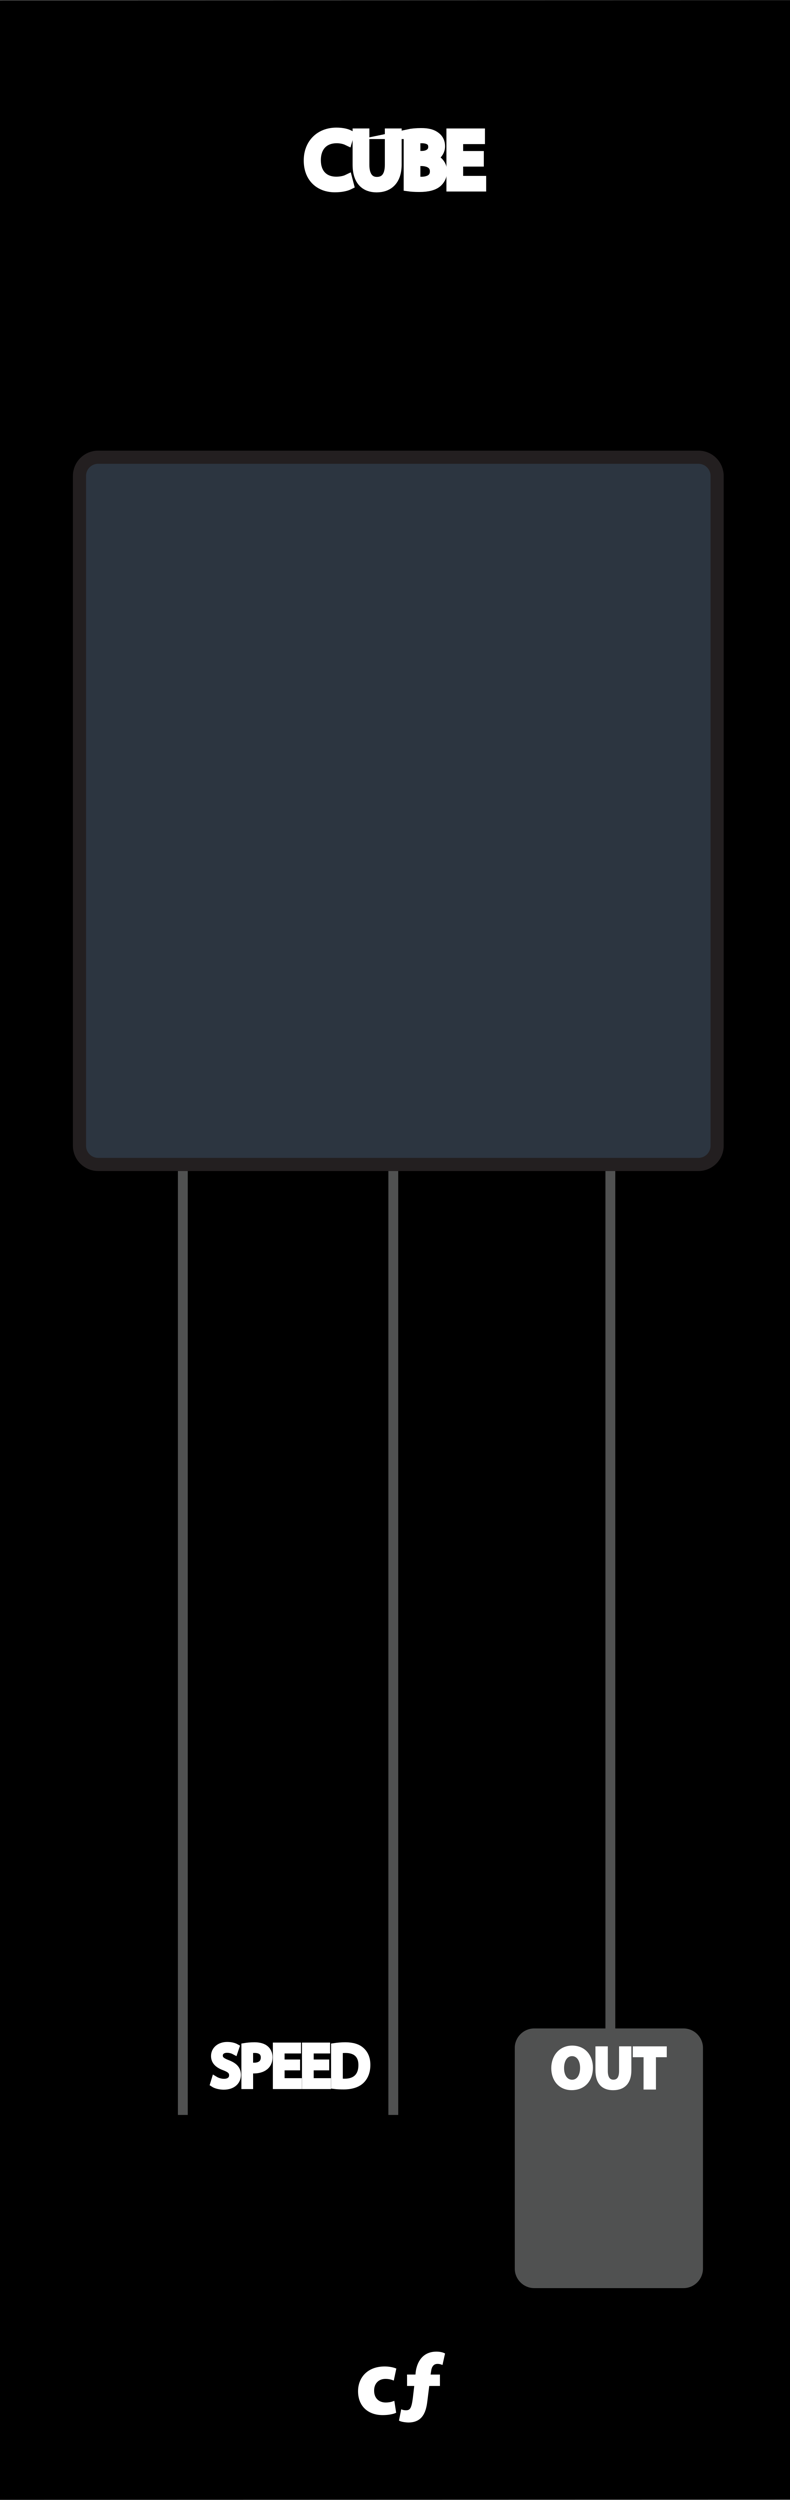 <?xml version="1.0" encoding="utf-8"?>
<!-- Generator: Adobe Illustrator 16.0.0, SVG Export Plug-In . SVG Version: 6.00 Build 0)  -->
<!DOCTYPE svg PUBLIC "-//W3C//DTD SVG 1.1//EN" "http://www.w3.org/Graphics/SVG/1.1/DTD/svg11.dtd">
<svg version="1.1"
	 id="svg4541" xmlns:sodipodi="http://sodipodi.sourceforge.net/DTD/sodipodi-0.dtd" xmlns:inkscape="http://www.inkscape.org/namespaces/inkscape" xmlns:dc="http://purl.org/dc/elements/1.1/" xmlns:cc="http://creativecommons.org/ns#" xmlns:rdf="http://www.w3.org/1999/02/22-rdf-syntax-ns#" xmlns:svg="http://www.w3.org/2000/svg" sodipodi:docname="VCF.svg" inkscape:version="0.92.2 5c3e80d, 2017-08-06"
	 xmlns="http://www.w3.org/2000/svg" xmlns:xlink="http://www.w3.org/1999/xlink" x="0px" y="0px" width="120.18px" height="380px"
	 viewBox="0 0 120.18 380" enable-background="new 0 0 120.18 380" xml:space="preserve">
<rect x="0" y="0" width="120.18" height="380" fill="#808080" stroke="none"/>
<g>
	<path d="M-7.693,0.065l135.566-0.042v379.911l-135.566,0.043V0.065z"/>
</g>
<line fill="none" stroke="#505151" stroke-width="1.5" stroke-miterlimit="10" x1="27.812" y1="321.479" x2="27.812" y2="177.978"/>
<line fill="none" stroke="#505151" stroke-width="1.5" stroke-miterlimit="10" x1="92.852" y1="321.479" x2="92.852" y2="177.978"/>
<line fill="none" stroke="#505151" stroke-width="1.5" stroke-miterlimit="10" x1="59.832" y1="321.479" x2="59.832" y2="177.978"/>
<path fill="none" stroke="#505151" stroke-width="1.5" stroke-miterlimit="10" d="M81.34,334.008"/>
<path fill="#FFFFFF" stroke="#FFFFFF" stroke-width="1.5" stroke-miterlimit="10" d="M69.84,334.008"/>
<sodipodi:namedview  units="px" fit-margin-left="0" fit-margin-top="0" showgrid="false" inkscape:cy="138.75941" inkscape:cx="-12.284485" inkscape:zoom="1.979899" borderopacity="1.0" bordercolor="#666666" pagecolor="#ffffff" id="base" inkscape:pageshadow="2" fit-margin-right="0" inkscape:window-maximized="0" inkscape:document-units="mm" inkscape:pageopacity="0.0" inkscape:window-width="2560" inkscape:window-height="1422" inkscape:window-y="18" inkscape:window-x="0" fit-margin-bottom="0" inkscape:current-layer="g13178">
	</sodipodi:namedview>
<g>
	<path fill="#FFFFFF" stroke="#FFFFFF" stroke-width="0.25" stroke-miterlimit="10" d="M60.129,366.671
		c-0.378,0.168-1.092,0.31-1.899,0.31c-2.22,0-3.635-1.347-3.635-3.502c0-2.004,1.373-3.644,3.929-3.644
		c0.562,0,1.184,0.101,1.625,0.269l-0.336,1.582c-0.259-0.104-0.637-0.211-1.188-0.211c-1.12,0-1.854,0.799-1.835,1.92
		c0,1.26,0.841,1.92,1.877,1.92c0.505,0,0.896-0.086,1.22-0.211L60.129,366.671z"/>
	<path fill="#FFFFFF" stroke="#FFFFFF" stroke-width="0.25" stroke-miterlimit="10" d="M62.045,361.066h1.271l0.042-0.447
		c0.105-0.938,0.638-3.039,3.04-3.039c0.479,0,0.911,0.098,1.163,0.225l-0.336,1.514c-0.169-0.062-0.396-0.127-0.659-0.127
		c-0.693,0-1.029,0.512-1.113,1.271l-0.091,0.604h1.437v1.482H65.19l-0.312,2.493c-0.211,1.709-0.785,3.063-2.771,3.063
		c-0.569-0.021-1.062-0.125-1.271-0.234l0.294-1.48c0.21,0.084,0.438,0.108,0.659,0.108c0.693-0.019,0.938-0.396,1.14-1.985
		l0.229-1.965H62.05v-1.482H62.045L62.045,361.066z"/>
</g>
<path fill="none" stroke="#6C6C6D" stroke-miterlimit="10" d="M84.956,272.529"/>
<path fill="none" stroke="#6C6C6D" stroke-miterlimit="10" d="M51.257,262.523"/>
<path fill="none" stroke="#6C6C6D" stroke-miterlimit="10" d="M51.257,282.539"/>
<path fill="none" stroke="#6C6C6D" stroke-miterlimit="10" d="M38.465,282.539"/>
<path fill="none" stroke="#6C6C6D" stroke-miterlimit="10" d="M84.956,327.561"/>
<path fill="#FFFFFF" stroke="#FFFFFF" stroke-miterlimit="10" d="M57.261,322.559"/>
<path fill="none" stroke="#6C6C6D" stroke-miterlimit="10" d="M84.956,297.542"/>
<path fill="none" stroke="#6C6C6D" stroke-miterlimit="10" d="M51.257,292.541"/>
<path fill="#FFFFFF" stroke="#FFFFFF" stroke-miterlimit="10" d="M60.833,312.561"/>
<path fill="#FFFFFF" stroke="#FFFFFF" stroke-miterlimit="10" d="M44.469,312.561"/>
<path fill="none" stroke="#303232" stroke-miterlimit="10" d="M84.956,282.535"/>
<path fill="none" stroke="#303232" stroke-miterlimit="10" d="M60.833,272.529"/>
<path fill="none" stroke="#303232" stroke-miterlimit="10" d="M84.956,337.564"/>
<path fill="#FFFFFF" stroke="#FFFFFF" stroke-miterlimit="10" d="M60.833,332.564"/>
<path fill="none" stroke="#303232" stroke-miterlimit="10" d="M85.957,307.548"/>
<path fill="none" stroke="#303232" stroke-miterlimit="10" d="M61.195,302.547"/>
<g id="g13122_4_" transform="matrix(0.276,0,0,0.276,354.096,57.736)">
	<g id="g13178_4_" transform="translate(-167.076,-20.558)">
		<g id="g13224_4_" transform="translate(-99.231,6.095)">
			<g id="path30351_4_">
				<path inkscape:connector-curvature="0" fill="#505151" d="M-629.187,933.123c0-5.891-4.826-10.706-10.713-10.706h-82.3
					c-5.891,0-10.717,4.822-10.717,10.706v121.596c0,5.884,4.826,10.713,10.717,10.713h82.3c5.887,0,10.713-4.829,10.713-10.713"/>
			</g>
		</g>
	</g>
</g>
<path fill="none" stroke="#6C6C6D" stroke-miterlimit="10" d="M51.089,262.523"/>
<path fill="#FFFFFF" stroke="#FFFFFF" stroke-miterlimit="10" d="M57.093,322.559"/>
<path fill="none" stroke="#303232" stroke-miterlimit="10" d="M61.095,272.529"/>
<path fill="#FFFFFF" stroke="#FFFFFF" stroke-miterlimit="10" d="M61.095,332.564"/>
<g>
	<path fill="#231F20" stroke="#FFFFFF" stroke-width="1.5" stroke-miterlimit="10" d="M53.085,28.098
		c-0.384,0.192-1.151,0.384-2.135,0.384c-2.279,0-3.994-1.439-3.994-4.09c0-2.531,1.715-4.246,4.222-4.246
		c1.007,0,1.643,0.216,1.919,0.36l-0.252,0.851c-0.396-0.191-0.959-0.335-1.631-0.335c-1.896,0-3.154,1.211-3.154,3.334
		c0,1.979,1.144,3.25,3.106,3.25c0.635,0,1.283-0.132,1.703-0.336L53.085,28.098z"/>
	<path fill="#231F20" stroke="#FFFFFF" stroke-width="1.5" stroke-miterlimit="10" d="M55.44,20.278v4.785
		c0,1.811,0.808,2.579,1.888,2.579c1.194,0,1.967-0.792,1.967-2.579v-4.785h1.056v4.713c0,2.482-1.308,3.502-3.059,3.502
		c-1.655,0-2.902-0.947-2.902-3.454v-4.761H55.44z"/>
	<path fill="#231F20" stroke="#FFFFFF" stroke-width="1.5" stroke-miterlimit="10" d="M62.159,20.386
		c0.456-0.096,1.175-0.168,1.902-0.168c1.043,0,1.715,0.18,2.224,0.588c0.419,0.312,0.671,0.792,0.671,1.427
		c0,0.779-0.521,1.463-1.367,1.775v0.024c0.768,0.192,1.667,0.828,1.667,2.027c0,0.696-0.275,1.223-0.688,1.619
		c-0.562,0.516-1.475,0.755-2.794,0.755c-0.72,0-1.271-0.048-1.614-0.096V20.386L62.159,20.386z M63.202,23.696h0.943
		c1.104,0,1.751-0.576,1.751-1.355c0-0.948-0.72-1.319-1.771-1.319c-0.479,0-0.756,0.036-0.924,0.072V23.696z M63.202,27.57
		c0.204,0.036,0.504,0.048,0.876,0.048c1.079,0,2.07-0.396,2.07-1.571c0-1.103-0.943-1.559-2.087-1.559h-0.859V27.57z"/>
	<path fill="#231F20" stroke="#FFFFFF" stroke-width="1.5" stroke-miterlimit="10" d="M72.85,24.572h-3.143v2.915h3.502v0.875
		h-4.546v-8.083h4.361v0.875h-3.317v2.555h3.143V24.572z"/>
</g>
<g>
	<path fill="#FFFFFF" stroke="#FFFFFF" stroke-width="0.5" stroke-miterlimit="10" d="M89.946,314.271
		c0,1.986-1.201,3.191-2.979,3.191c-1.8,0-2.854-1.354-2.854-3.088c0-1.814,1.153-3.188,2.946-3.188
		C88.927,311.204,89.946,312.6,89.946,314.271z M85.559,314.354c0,1.188,0.562,2.023,1.479,2.023c0.928,0,1.459-0.883,1.459-2.061
		c0-1.092-0.521-2.025-1.473-2.025C86.1,312.294,85.559,313.175,85.559,314.354z"/>
	<path fill="#FFFFFF" stroke="#FFFFFF" stroke-width="0.5" stroke-miterlimit="10" d="M92.212,311.302v3.492
		c0,1.045,0.396,1.576,1.1,1.576c0.729,0,1.116-0.513,1.116-1.576v-3.492h1.369v3.402c0,1.866-0.945,2.764-2.53,2.764
		c-1.521,0-2.433-0.846-2.433-2.774v-3.391L92.212,311.302L92.212,311.302z"/>
	<path fill="#FFFFFF" stroke="#FFFFFF" stroke-width="0.5" stroke-miterlimit="10" d="M98.154,312.456h-1.637v-1.151h4.664v1.151
		h-1.646v4.914h-1.383L98.154,312.456L98.154,312.456z"/>
</g>
<path fill="#2C3540" stroke="#231F20" stroke-width="2" stroke-miterlimit="10" d="M109.09,174.166c0,1.565-1.271,2.834-2.835,2.834
	h-91.33c-1.565,0-2.834-1.269-2.834-2.834V72.334c0-1.565,1.269-2.834,2.834-2.834h91.331c1.563,0,2.835,1.269,2.835,2.834
	L109.09,174.166L109.09,174.166z"/>
<path fill="none" stroke="#505151" stroke-width="1.5" stroke-miterlimit="10" d="M57.318,167"/>
<path fill="#FFFFFF" stroke="#FFFFFF" stroke-width="1.5" stroke-miterlimit="10" d="M56.832,334.008"/>
<path fill="none" stroke="#505151" stroke-width="1.5" stroke-miterlimit="10" d="M92.339,167"/>
<path fill="none" stroke="#505151" stroke-width="1.5" stroke-miterlimit="10" d="M91.854,334.008"/>
<g>
	<path fill="#FFFFFF" stroke="#FFFFFF" stroke-miterlimit="10" d="M32.677,316.093c0.351,0.216,0.864,0.396,1.404,0.396
		c0.801,0,1.27-0.422,1.27-1.034c0-0.565-0.324-0.892-1.144-1.206c-0.99-0.352-1.604-0.864-1.604-1.721
		c0-0.944,0.784-1.646,1.963-1.646c0.621,0,1.071,0.145,1.342,0.297l-0.217,0.641c-0.197-0.108-0.604-0.289-1.151-0.289
		c-0.829,0-1.145,0.496-1.145,0.91c0,0.566,0.369,0.847,1.207,1.17c1.026,0.396,1.548,0.892,1.548,1.783
		c0,0.936-0.692,1.746-2.125,1.746c-0.585,0-1.225-0.172-1.549-0.388L32.677,316.093z"/>
	<path fill="#FFFFFF" stroke="#FFFFFF" stroke-miterlimit="10" d="M37.222,311.051c0.378-0.062,0.874-0.117,1.503-0.117
		c0.774,0,1.341,0.182,1.702,0.506c0.333,0.287,0.531,0.729,0.531,1.27c0,0.549-0.162,0.98-0.468,1.296
		c-0.414,0.44-1.09,0.666-1.854,0.666c-0.234,0-0.45-0.009-0.63-0.054v2.431h-0.783L37.222,311.051L37.222,311.051z M38.005,313.977
		c0.171,0.045,0.387,0.063,0.647,0.063c0.945,0,1.521-0.459,1.521-1.297c0-0.802-0.567-1.188-1.432-1.188
		c-0.343,0-0.604,0.026-0.738,0.062L38.005,313.977L38.005,313.977z"/>
	<path fill="#FFFFFF" stroke="#FFFFFF" stroke-miterlimit="10" d="M45.152,314.202h-2.358v2.188h2.629v0.656H42.01v-6.066h3.277
		v0.656h-2.494v1.918h2.358V314.202z"/>
	<path fill="#FFFFFF" stroke="#FFFFFF" stroke-miterlimit="10" d="M49.58,314.202h-2.359v2.188h2.629v0.656h-3.412v-6.066h3.277
		v0.656h-2.494v1.918h2.359V314.202z"/>
	<path fill="#FFFFFF" stroke="#FFFFFF" stroke-miterlimit="10" d="M50.865,311.061c0.477-0.071,1.044-0.127,1.666-0.127
		c1.125,0,1.927,0.262,2.457,0.758c0.54,0.494,0.855,1.197,0.855,2.179c0,0.989-0.306,1.801-0.873,2.358
		c-0.567,0.566-1.503,0.873-2.683,0.873c-0.559,0-1.026-0.026-1.422-0.072L50.865,311.061L50.865,311.061z M51.649,316.426
		c0.198,0.036,0.486,0.045,0.792,0.045c1.675,0,2.583-0.937,2.583-2.574c0.01-1.432-0.801-2.34-2.458-2.34
		c-0.404,0-0.711,0.034-0.918,0.08L51.649,316.426L51.649,316.426z"/>
</g>
</svg>
